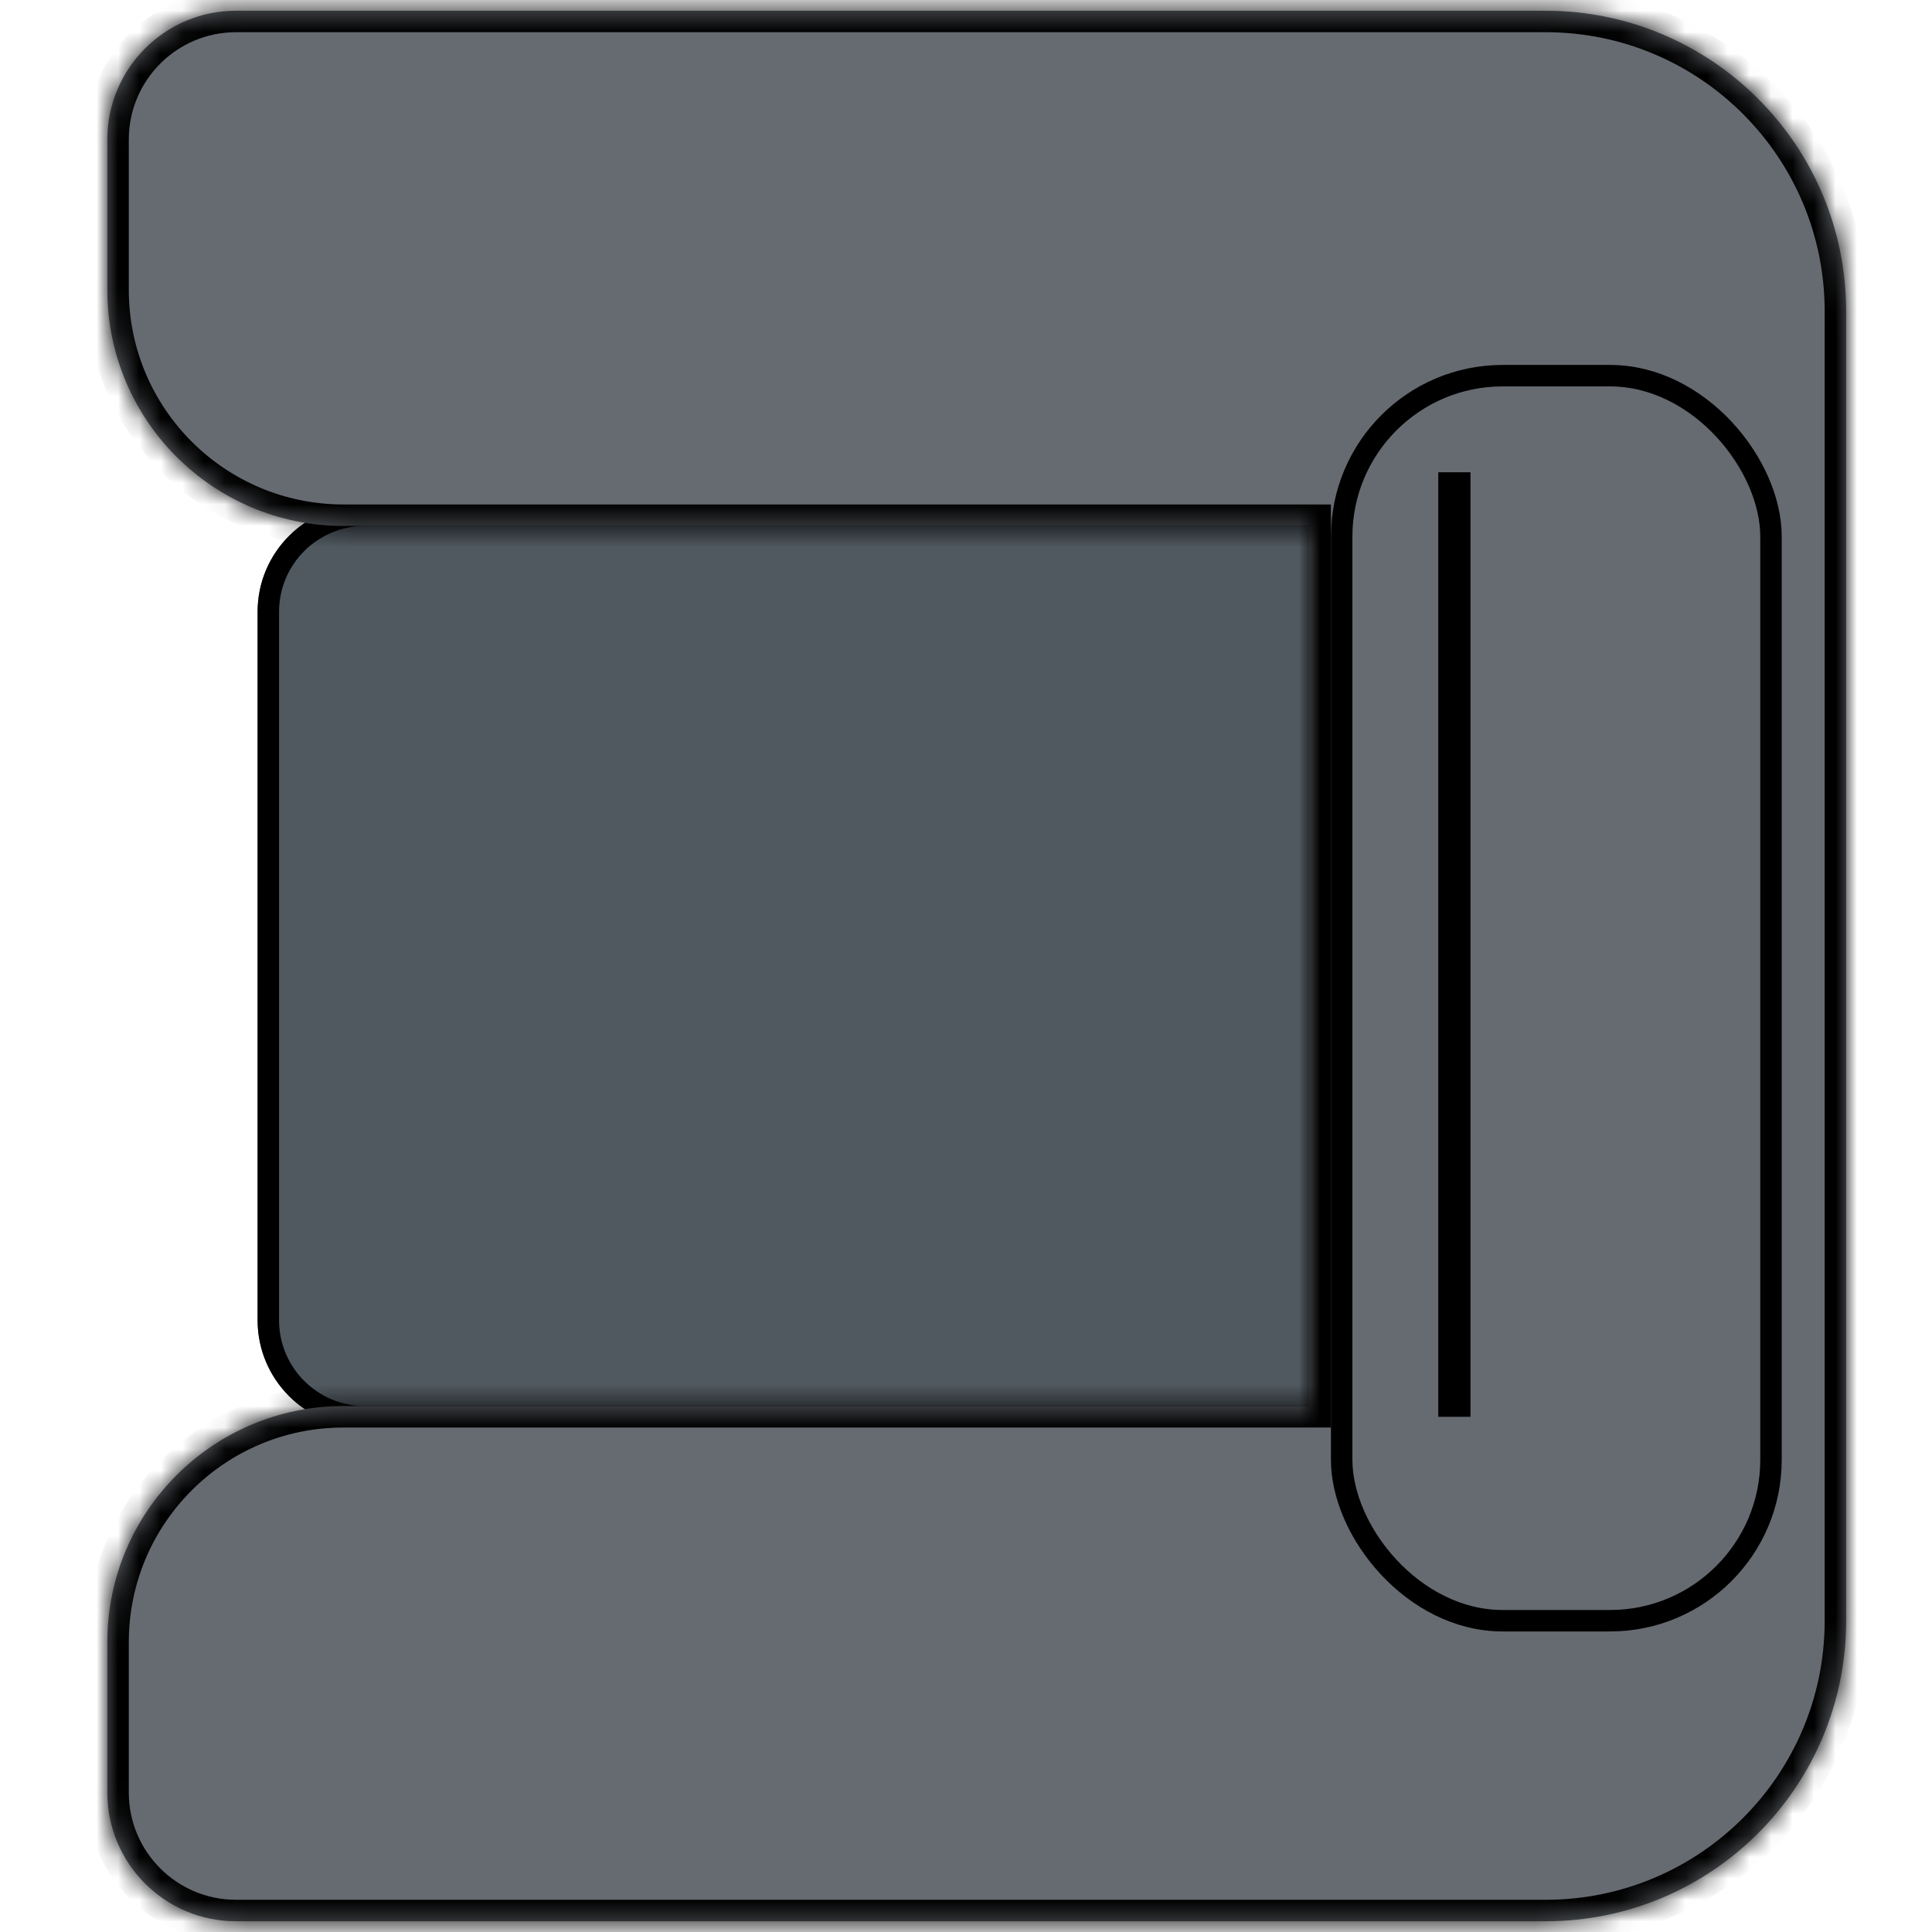 <svg width="90" height="90" viewBox="0 0 90 90" fill="none" xmlns="http://www.w3.org/2000/svg">
<g filter="url(#filter0_ii)">
<path d="M12 28.5C12 25.739 14.239 23.5 17 23.5H64V66.5H17C14.239 66.5 12 64.261 12 61.5V28.5Z" fill="url(#paint0_linear)"/>
</g>
<path d="M12.5 28.5C12.5 26.015 14.515 24 17 24H63.5V66H17C14.515 66 12.5 63.985 12.5 61.5V28.5Z" stroke="black"/>
<mask id="path-3-inside-1" fill="white">
<path fill-rule="evenodd" clip-rule="evenodd" d="M5 6.5C5 3.186 7.686 0.5 11 0.5H72C79.732 0.5 86 6.768 86 14.5V17.5V24.5V65.5V72.5V75.5C86 83.232 79.732 89.5 72 89.5H11C7.686 89.5 5 86.814 5 83.5V76.5C5 70.425 9.925 65.5 16 65.5H61V24.5H16C9.925 24.5 5 19.575 5 13.5V6.5Z"/>
</mask>
<g filter="url(#filter1_ii)">
<path fill-rule="evenodd" clip-rule="evenodd" d="M5 6.5C5 3.186 7.686 0.5 11 0.5H72C79.732 0.5 86 6.768 86 14.5V17.5V24.5V65.5V72.5V75.5C86 83.232 79.732 89.5 72 89.5H11C7.686 89.5 5 86.814 5 83.5V76.5C5 70.425 9.925 65.5 16 65.5H61V24.5H16C9.925 24.5 5 19.575 5 13.5V6.5Z" fill="#666B71"/>
</g>
<path d="M61 65.5V66.5H62V65.5H61ZM61 24.5H62V23.5H61V24.5ZM11 -0.5C7.134 -0.5 4 2.634 4 6.5H6C6 3.739 8.239 1.5 11 1.5V-0.5ZM72 -0.5H11V1.5H72V-0.5ZM87 14.5C87 6.216 80.284 -0.5 72 -0.5V1.5C79.18 1.5 85 7.32 85 14.5H87ZM87 17.5V14.5H85V17.5H87ZM85 17.5V24.5H87V17.5H85ZM85 24.5V65.5H87V24.5H85ZM85 65.5V72.5H87V65.5H85ZM85 72.5V75.5H87V72.5H85ZM85 75.5C85 82.68 79.18 88.5 72 88.5V90.5C80.284 90.5 87 83.784 87 75.5H85ZM72 88.5H11V90.5H72V88.5ZM11 88.5C8.239 88.5 6 86.261 6 83.5H4C4 87.366 7.134 90.5 11 90.5V88.5ZM6 83.5V76.5H4V83.5H6ZM6 76.5C6 70.977 10.477 66.5 16 66.5V64.5C9.373 64.5 4 69.873 4 76.5H6ZM16 66.5H61V64.5H16V66.5ZM62 65.5V24.5H60V65.5H62ZM16 25.5H61V23.5H16V25.5ZM4 13.5C4 20.127 9.373 25.5 16 25.5V23.5C10.477 23.5 6 19.023 6 13.5H4ZM4 6.5V13.5H6V6.5H4Z" fill="black" mask="url(#path-3-inside-1)"/>
<g filter="url(#filter2_d)">
<rect x="59" y="14" width="21" height="59" rx="8" fill="#666B71"/>
<rect x="59.5" y="14.5" width="20" height="58" rx="7.5" stroke="black"/>
</g>
<line x1="67.75" y1="22" x2="67.75" y2="66" stroke="black" stroke-width="1.5"/>
<defs>
<filter id="filter0_ii" x="8" y="19.5" width="60" height="51" filterUnits="userSpaceOnUse" color-interpolation-filters="sRGB">
<feFlood flood-opacity="0" result="BackgroundImageFix"/>
<feBlend mode="normal" in="SourceGraphic" in2="BackgroundImageFix" result="shape"/>
<feColorMatrix in="SourceAlpha" type="matrix" values="0 0 0 0 0 0 0 0 0 0 0 0 0 0 0 0 0 0 127 0" result="hardAlpha"/>
<feOffset dx="4" dy="4"/>
<feGaussianBlur stdDeviation="2"/>
<feComposite in2="hardAlpha" operator="arithmetic" k2="-1" k3="1"/>
<feColorMatrix type="matrix" values="0 0 0 0 0 0 0 0 0 0 0 0 0 0 0 0 0 0 0.25 0"/>
<feBlend mode="normal" in2="shape" result="effect1_innerShadow"/>
<feColorMatrix in="SourceAlpha" type="matrix" values="0 0 0 0 0 0 0 0 0 0 0 0 0 0 0 0 0 0 127 0" result="hardAlpha"/>
<feOffset dx="-4" dy="-4"/>
<feGaussianBlur stdDeviation="2"/>
<feComposite in2="hardAlpha" operator="arithmetic" k2="-1" k3="1"/>
<feColorMatrix type="matrix" values="0 0 0 0 0 0 0 0 0 0 0 0 0 0 0 0 0 0 0.25 0"/>
<feBlend mode="normal" in2="effect1_innerShadow" result="effect2_innerShadow"/>
</filter>
<filter id="filter1_ii" x="2" y="-2.5" width="87" height="95" filterUnits="userSpaceOnUse" color-interpolation-filters="sRGB">
<feFlood flood-opacity="0" result="BackgroundImageFix"/>
<feBlend mode="normal" in="SourceGraphic" in2="BackgroundImageFix" result="shape"/>
<feColorMatrix in="SourceAlpha" type="matrix" values="0 0 0 0 0 0 0 0 0 0 0 0 0 0 0 0 0 0 127 0" result="hardAlpha"/>
<feOffset dx="3" dy="3"/>
<feGaussianBlur stdDeviation="2"/>
<feComposite in2="hardAlpha" operator="arithmetic" k2="-1" k3="1"/>
<feColorMatrix type="matrix" values="0 0 0 0 0 0 0 0 0 0 0 0 0 0 0 0 0 0 0.25 0"/>
<feBlend mode="normal" in2="shape" result="effect1_innerShadow"/>
<feColorMatrix in="SourceAlpha" type="matrix" values="0 0 0 0 0 0 0 0 0 0 0 0 0 0 0 0 0 0 127 0" result="hardAlpha"/>
<feOffset dx="-3" dy="-3"/>
<feGaussianBlur stdDeviation="2"/>
<feComposite in2="hardAlpha" operator="arithmetic" k2="-1" k3="1"/>
<feColorMatrix type="matrix" values="0 0 0 0 0 0 0 0 0 0 0 0 0 0 0 0 0 0 0.25 0"/>
<feBlend mode="normal" in2="effect1_innerShadow" result="effect2_innerShadow"/>
</filter>
<filter id="filter2_d" x="58" y="13" width="29" height="67" filterUnits="userSpaceOnUse" color-interpolation-filters="sRGB">
<feFlood flood-opacity="0" result="BackgroundImageFix"/>
<feColorMatrix in="SourceAlpha" type="matrix" values="0 0 0 0 0 0 0 0 0 0 0 0 0 0 0 0 0 0 127 0"/>
<feOffset dx="3" dy="3"/>
<feGaussianBlur stdDeviation="2"/>
<feColorMatrix type="matrix" values="0 0 0 0 0 0 0 0 0 0 0 0 0 0 0 0 0 0 0.25 0"/>
<feBlend mode="normal" in2="BackgroundImageFix" result="effect1_dropShadow"/>
<feBlend mode="normal" in="SourceGraphic" in2="effect1_dropShadow" result="shape"/>
</filter>
<linearGradient id="paint0_linear" x1="35.5" y1="27.083" x2="36.024" y2="65.988" gradientUnits="userSpaceOnUse">
<stop offset="0.01" stop-color="#505960"/>
<stop offset="0.309" stop-color="#505960"/>
</linearGradient>
</defs>
</svg>
